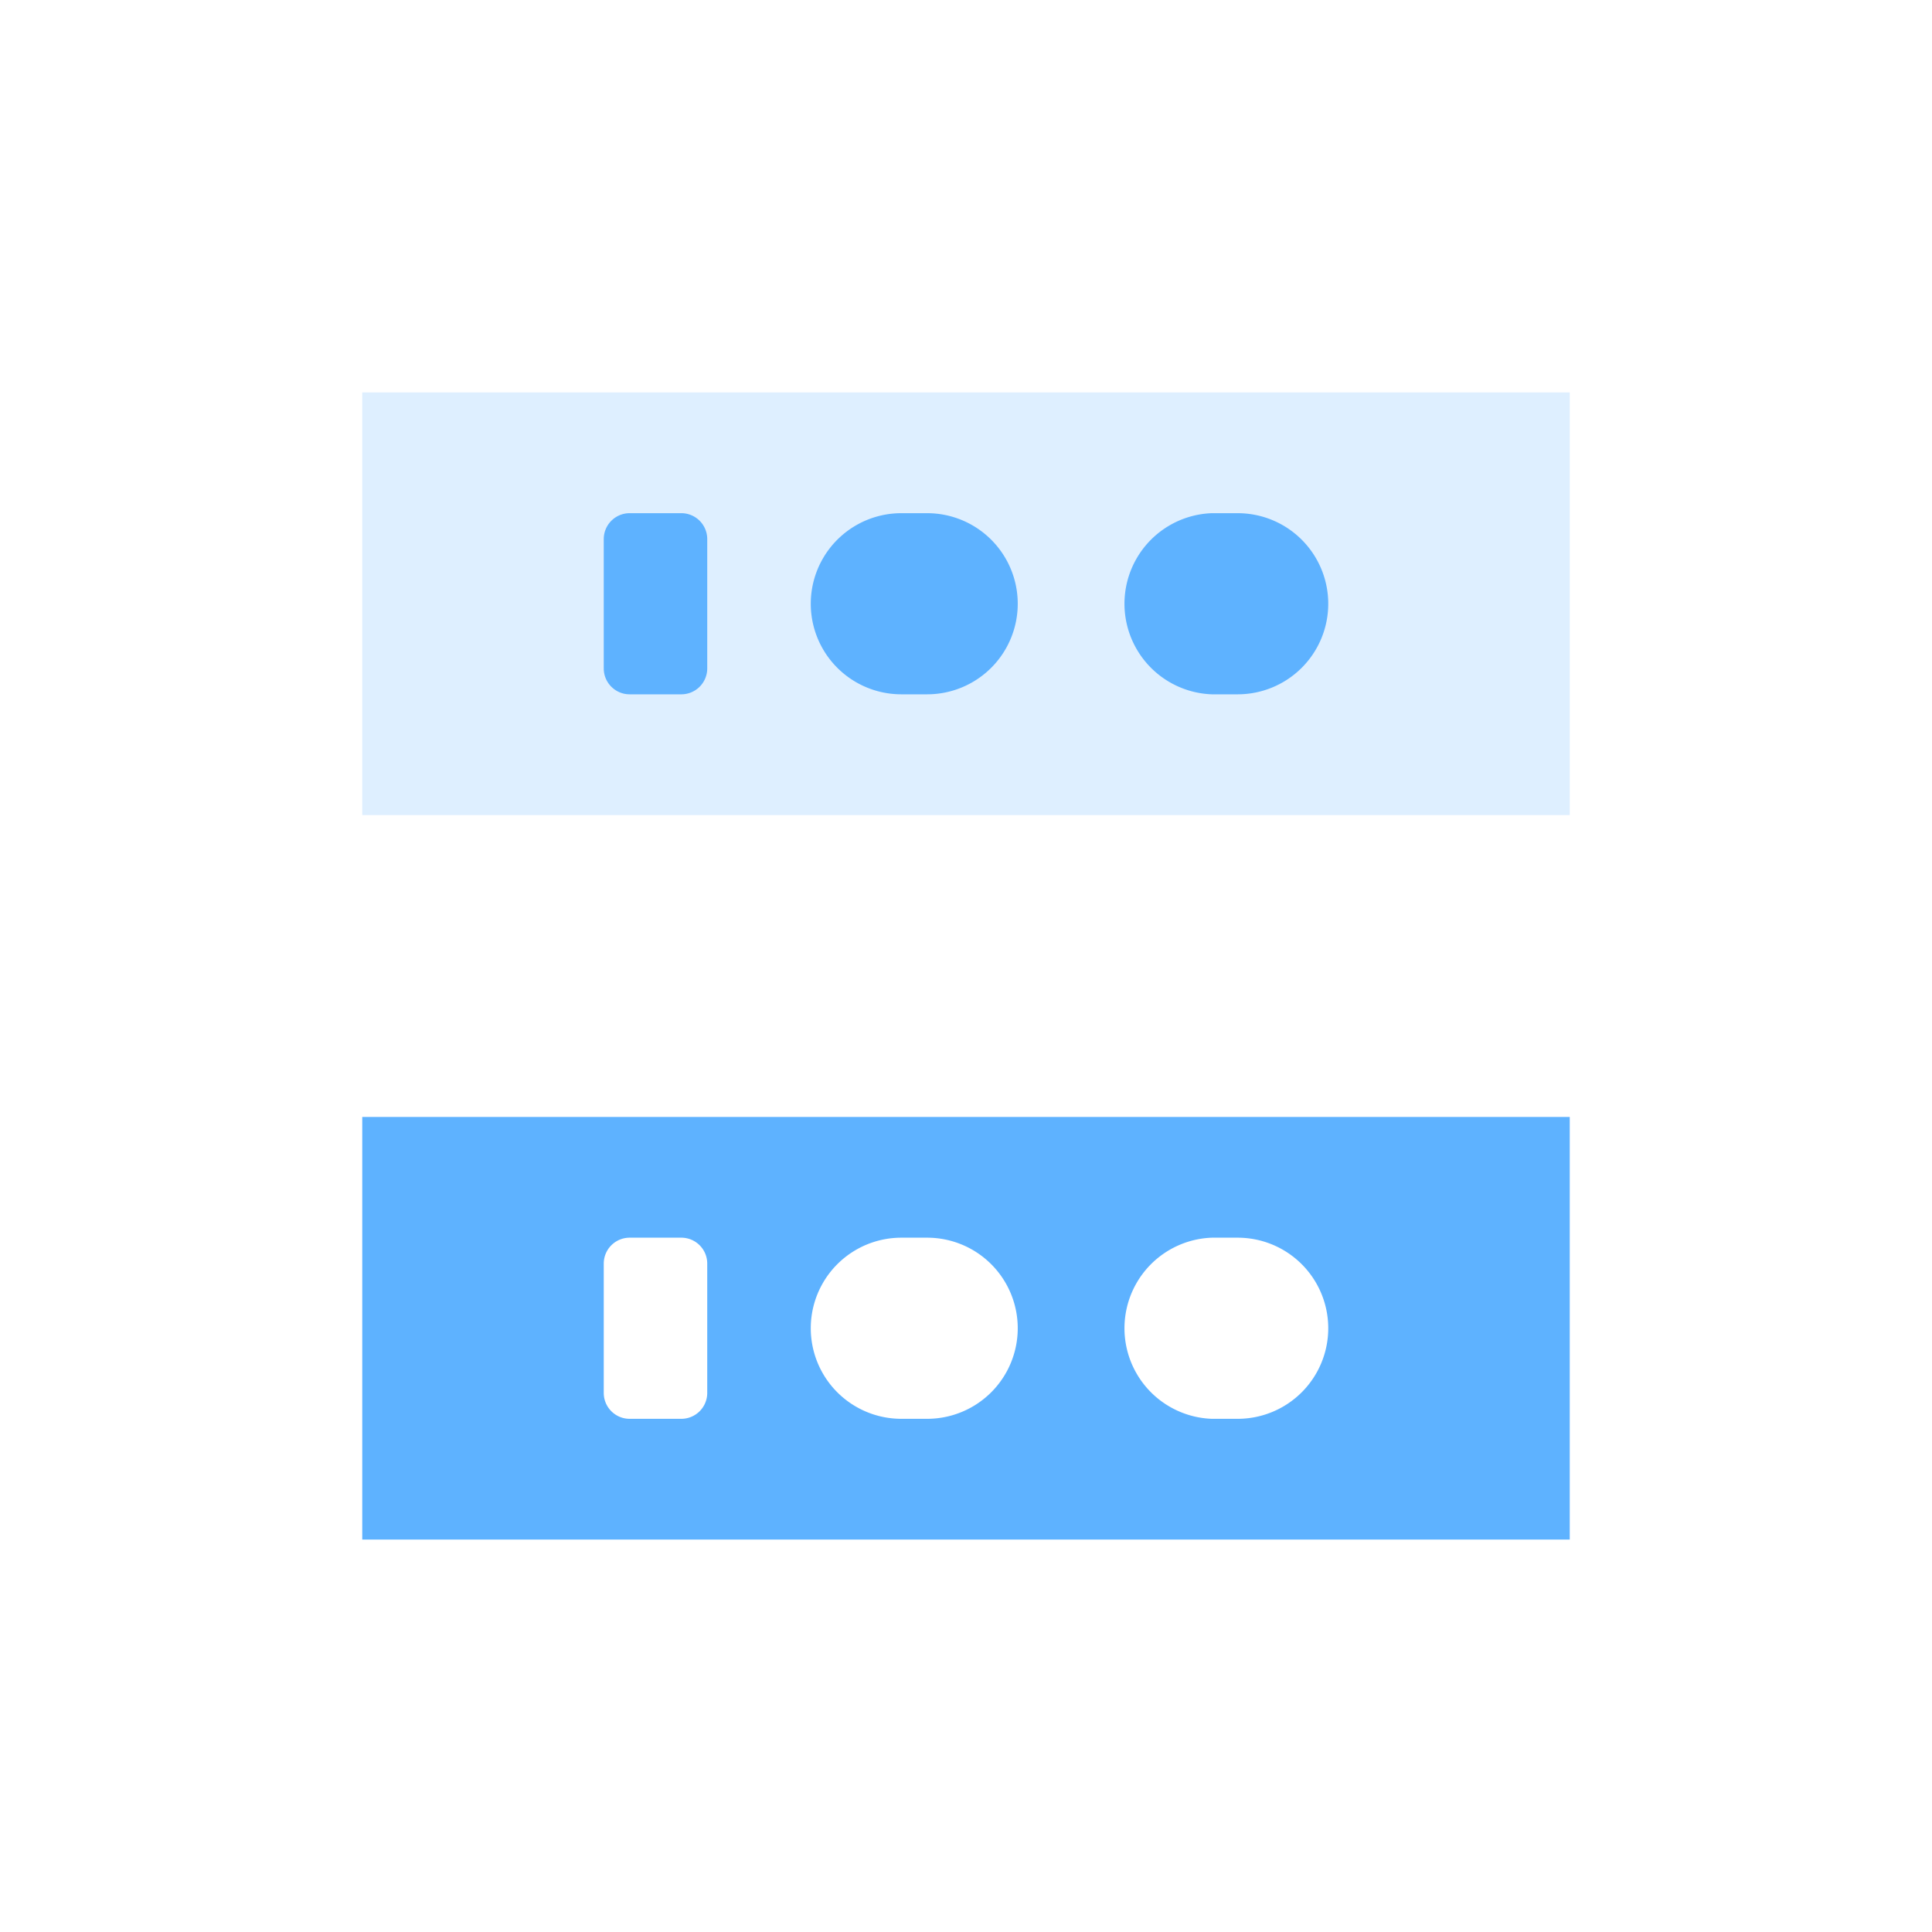 <svg viewBox="0 0 32 32" xmlns="http://www.w3.org/2000/svg" xml:space="preserve" style="fill-rule:evenodd;clip-rule:evenodd;stroke-linejoin:round;stroke-miterlimit:2"><path style="fill:none" d="M0 0h32v32H0z"/><path d="M26 18.5H6v7h20v-7Zm-14.286 2.429a.429.429 0 0 0-.428-.429h-.857a.429.429 0 0 0-.429.429v2.142c0 .237.192.429.429.429h.857a.429.429 0 0 0 .428-.429v-2.142ZM16.857 22a1.5 1.5 0 0 0-1.5-1.5h-.428a1.5 1.5 0 0 0 0 3h.428a1.5 1.5 0 0 0 1.5-1.5ZM22 22a1.5 1.5 0 0 0-1.5-1.5h-.429a1.501 1.501 0 0 0 0 3h.429A1.5 1.5 0 0 0 22 22Z" style="fill:#5eb2ff"/><path style="fill:#5eb2ff;fill-opacity:.2" d="M6 6.5h20v7H6z"/><path d="M11.714 8.929a.429.429 0 0 0-.428-.429h-.857a.429.429 0 0 0-.429.429v2.142c0 .237.192.429.429.429h.857a.429.429 0 0 0 .428-.429V8.929ZM16.857 10a1.5 1.5 0 0 0-1.5-1.5h-.428a1.5 1.5 0 0 0 0 3h.428a1.5 1.5 0 0 0 1.5-1.5ZM22 10a1.5 1.5 0 0 0-1.5-1.5h-.429a1.501 1.501 0 0 0 0 3h.429A1.5 1.5 0 0 0 22 10Z" style="fill:#5eb2ff"/></svg>